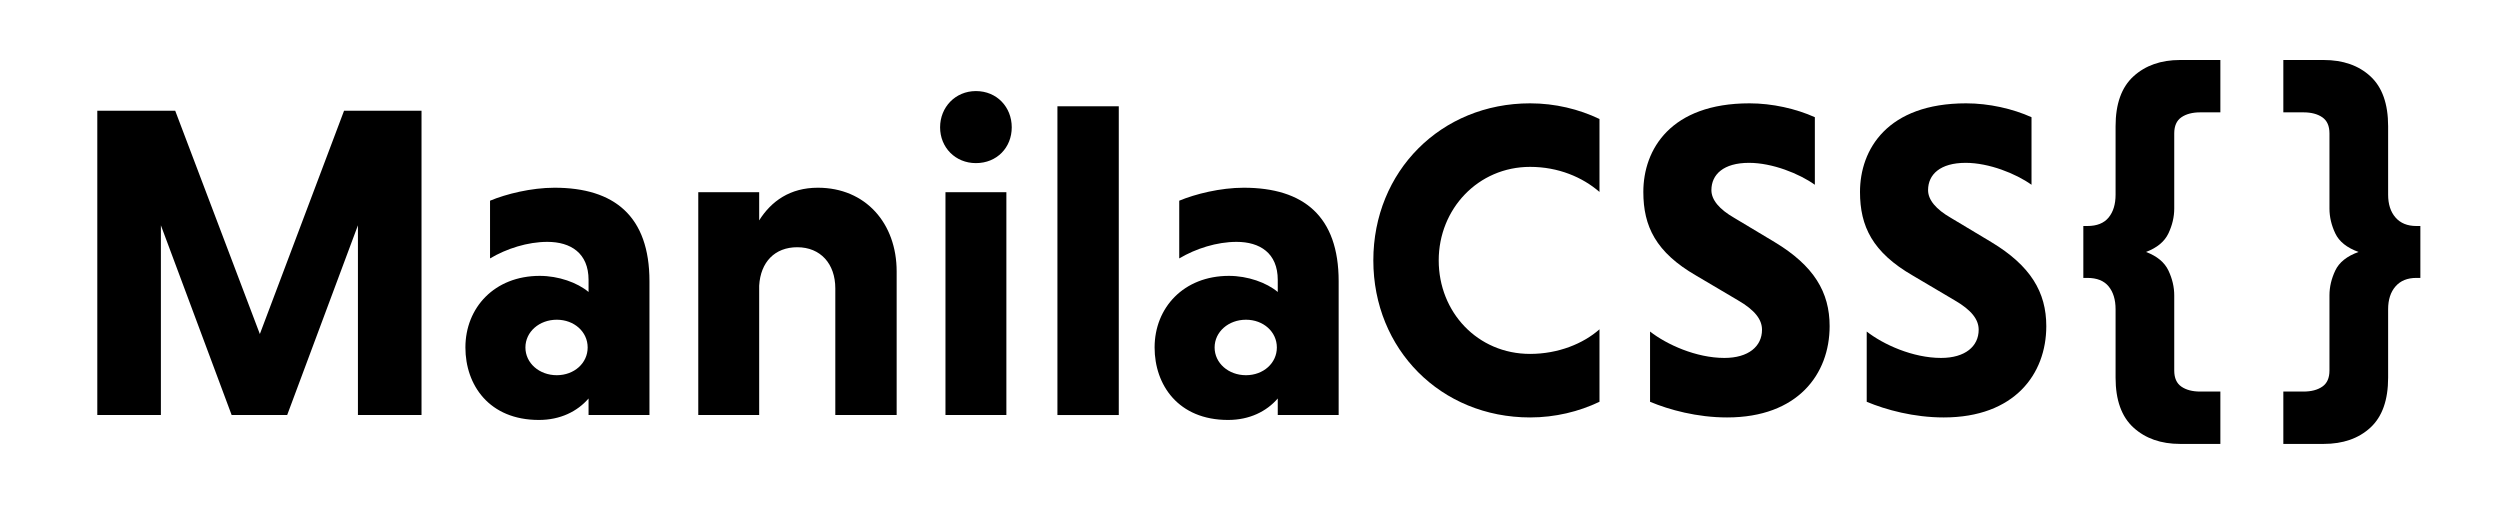 <?xml version="1.0" encoding="UTF-8"?>
<svg width="750px" height="156px" viewBox="0 0 750 156" version="1.1" xmlns="http://www.w3.org/2000/svg" xmlns:xlink="http://www.w3.org/1999/xlink">
    <!-- Generator: Sketch 47 (45396) - http://www.bohemiancoding.com/sketch -->
    <title>horizontal-black</title>
    <desc>Created with Sketch.</desc>
    <defs></defs>
    <g id="Brand" stroke="none" stroke-width="1" fill="none" fill-rule="evenodd">
        <g id="horizontal-black" fill="#000000">
            <g id="logo" transform="translate(29, 18)">
                <g id="manila" transform="translate(0, 9)">
                    <polygon id="ManilaCSS" points="57.152 97.509 78.379 40.593 78.379 97.509 97.456 97.509 97.456 6.228 74.214 6.228 48.957 73.212 23.566 6.228 0.189 6.228 0.189 97.509 19.267 97.509 19.267 40.593 40.493 97.509"></polygon>
                    <path d="M118.011,50.526 L118.011,33.21 C122.847,31.196 130.371,29.317 137.357,29.317 C155.359,29.317 165.838,37.908 165.838,57.372 L165.838,97.509 L147.567,97.509 L147.567,92.542 C144.208,96.435 139.103,98.985 132.655,98.985 C117.742,98.985 110.622,88.515 110.622,77.239 C110.622,65.292 119.354,55.761 132.923,55.761 C138.566,55.761 144.208,57.775 147.567,60.594 L147.567,56.97 C147.567,48.915 142.193,45.56 135.207,45.56 C129.296,45.56 122.982,47.573 118.011,50.526 Z M128.624,77.239 C128.624,81.937 132.789,85.562 138.029,85.562 C143.268,85.562 147.298,81.937 147.298,77.239 C147.298,72.541 143.268,68.917 138.029,68.917 C132.789,68.917 128.624,72.541 128.624,77.239 Z" id="Combined-Shape"></path>
                    <path d="M198.753,30.659 L180.482,30.659 L180.482,97.509 L198.753,97.509 L198.753,58.715 C199.156,51.6 203.455,47.17 210.172,47.17 C217.158,47.17 221.592,52.137 221.592,59.52 L221.592,97.509 L239.997,97.509 L239.997,54.419 C239.997,40.056 230.727,29.317 216.352,29.317 C208.023,29.317 202.38,33.344 198.753,39.116 L198.753,30.659 Z" id="Path"></path>
                    <path d="M253.029,11.195 C253.029,5.155 257.597,0.322 263.777,0.322 C270.091,0.322 274.524,5.155 274.524,11.195 C274.524,17.236 270.091,21.934 263.777,21.934 C257.597,21.934 253.029,17.236 253.029,11.195 Z M272.912,30.659 L272.912,97.509 L254.641,97.509 L254.641,30.659 L272.912,30.659 Z" id="Combined-Shape"></path>
                    <polygon id="Path" points="306.633 4.886 288.228 4.886 288.228 97.509 306.633 97.509"></polygon>
                    <path d="M324.77,50.526 L324.77,33.21 C329.606,31.196 337.13,29.317 344.116,29.317 C362.118,29.317 372.597,37.908 372.597,57.372 L372.597,97.509 L354.326,97.509 L354.326,92.542 C350.967,96.435 345.862,98.985 339.413,98.985 C324.501,98.985 317.381,88.515 317.381,77.239 C317.381,65.292 326.113,55.761 339.682,55.761 C345.325,55.761 350.967,57.775 354.326,60.594 L354.326,56.97 C354.326,48.915 348.952,45.56 341.966,45.56 C336.055,45.56 329.741,47.573 324.77,50.526 Z M335.383,77.239 C335.383,81.937 339.548,85.562 344.787,85.562 C350.027,85.562 354.057,81.937 354.057,77.239 C354.057,72.541 350.027,68.917 344.787,68.917 C339.548,68.917 335.383,72.541 335.383,77.239 Z" id="Combined-Shape"></path>
                </g>
                <g id="css" transform="translate(383, 13)">
                    <path d="M67.845,67.789 C63.008,72.085 55.485,75.172 47.021,75.172 C31.303,75.172 19.615,62.688 19.615,47.117 C19.615,31.68 31.437,19.061 47.021,19.061 C55.485,19.061 62.74,22.149 67.845,26.579 L67.845,4.698 C61.665,1.745 54.545,0 47.021,0 C20.286,0 0,20.404 0,47.117 C0,73.83 20.286,94.233 47.021,94.233 C54.545,94.233 61.665,92.488 67.845,89.535 L67.845,67.789 Z" id="Path"></path>
                    <path d="M132.455,4.161 C126.812,1.611 119.692,0 112.84,0 C89.195,0 81,13.826 81,26.579 C81,36.915 84.762,44.7 96.853,51.681 L109.347,59.064 C114.452,62.017 116.602,64.836 116.602,67.923 C116.602,72.89 112.571,76.38 105.317,76.38 C96.853,76.38 87.986,72.353 83.015,68.46 L83.015,89.535 C88.792,91.951 97.122,94.233 106.123,94.233 C127.349,94.233 136.888,81.213 136.888,66.849 C136.888,56.647 132.186,48.728 120.363,41.613 L108.272,34.364 C103.839,31.814 101.421,28.995 101.421,26.042 C101.421,21.343 105.048,17.853 112.706,17.853 C119.692,17.853 127.752,21.075 132.455,24.431 L132.455,4.161 Z" id="Path"></path>
                    <path d="M197.455,4.161 C191.812,1.611 184.692,0 177.84,0 C154.195,0 146,13.826 146,26.579 C146,36.915 149.762,44.7 161.853,51.681 L174.347,59.064 C179.452,62.017 181.602,64.836 181.602,67.923 C181.602,72.89 177.571,76.38 170.317,76.38 C161.853,76.38 152.986,72.353 148.015,68.46 L148.015,89.535 C153.792,91.951 162.122,94.233 171.123,94.233 C192.349,94.233 201.888,81.213 201.888,66.849 C201.888,56.647 197.186,48.728 185.363,41.613 L173.272,34.364 C168.839,31.814 166.421,28.995 166.421,26.042 C166.421,21.343 170.048,17.853 177.706,17.853 C184.692,17.853 192.752,21.075 197.455,24.431 L197.455,4.161 Z" id="Path"></path>
                </g>
                <g id="brackets" transform="translate(596, 0)">
                    <path d="M60,99.469 L66.046,99.469 C68.374,99.469 70.255,98.976 71.688,97.992 C73.121,97.008 73.838,95.397 73.838,93.16 L73.838,70.608 C73.838,68.102 74.42,65.619 75.584,63.158 C76.748,60.697 79.077,58.84 82.57,57.587 C79.077,56.334 76.748,54.477 75.584,52.016 C74.42,49.555 73.838,47.072 73.838,44.566 L73.838,22.015 C73.838,19.777 73.121,18.167 71.688,17.182 C70.255,16.198 68.374,15.706 66.046,15.706 L60,15.706 L60,1.42108547e-14 L72.091,1.42108547e-14 C77.913,-1.68584663e-15 82.593,1.633 86.13,4.9 C89.668,8.166 91.437,13.155 91.437,19.867 L91.437,40.405 C91.437,43.269 92.176,45.551 93.654,47.251 C95.132,48.951 97.214,49.801 99.901,49.801 L101.11,49.801 L101.11,65.373 L99.901,65.373 C97.214,65.373 95.132,66.223 93.654,67.923 C92.176,69.624 91.437,71.906 91.437,74.769 L91.437,95.307 C91.437,102.019 89.668,107.008 86.13,110.275 C82.593,113.541 77.913,115.174 72.091,115.174 L60,115.174 L60,99.469 Z" id="}"></path>
                    <path d="M9.673,74.769 C9.673,71.906 8.979,69.624 7.591,67.923 C6.202,66.223 4.075,65.373 1.209,65.373 L0,65.373 L0,49.801 L1.209,49.801 C4.075,49.801 6.202,48.951 7.591,47.251 C8.979,45.551 9.673,43.269 9.673,40.405 L9.673,19.867 C9.673,13.155 11.464,8.166 15.047,4.9 C18.629,1.633 23.287,-1.68584663e-15 29.019,1.42108547e-14 L41.11,1.42108547e-14 L41.11,15.706 L35.064,15.706 C32.736,15.706 30.855,16.198 29.422,17.182 C27.989,18.167 27.272,19.777 27.272,22.015 L27.272,44.566 C27.272,47.072 26.69,49.555 25.526,52.016 C24.361,54.477 22.122,56.334 18.808,57.587 C22.122,58.84 24.361,60.697 25.526,63.158 C26.69,65.619 27.272,68.102 27.272,70.608 L27.272,93.16 C27.272,95.397 27.989,97.008 29.422,97.992 C30.855,98.976 32.736,99.469 35.064,99.469 L41.11,99.469 L41.11,115.174 L29.019,115.174 C23.287,115.174 18.629,113.541 15.047,110.275 C11.464,107.008 9.673,102.019 9.673,95.307 L9.673,74.769 Z" id="{"></path>
                </g>
            </g>
        </g>
    </g>
</svg>